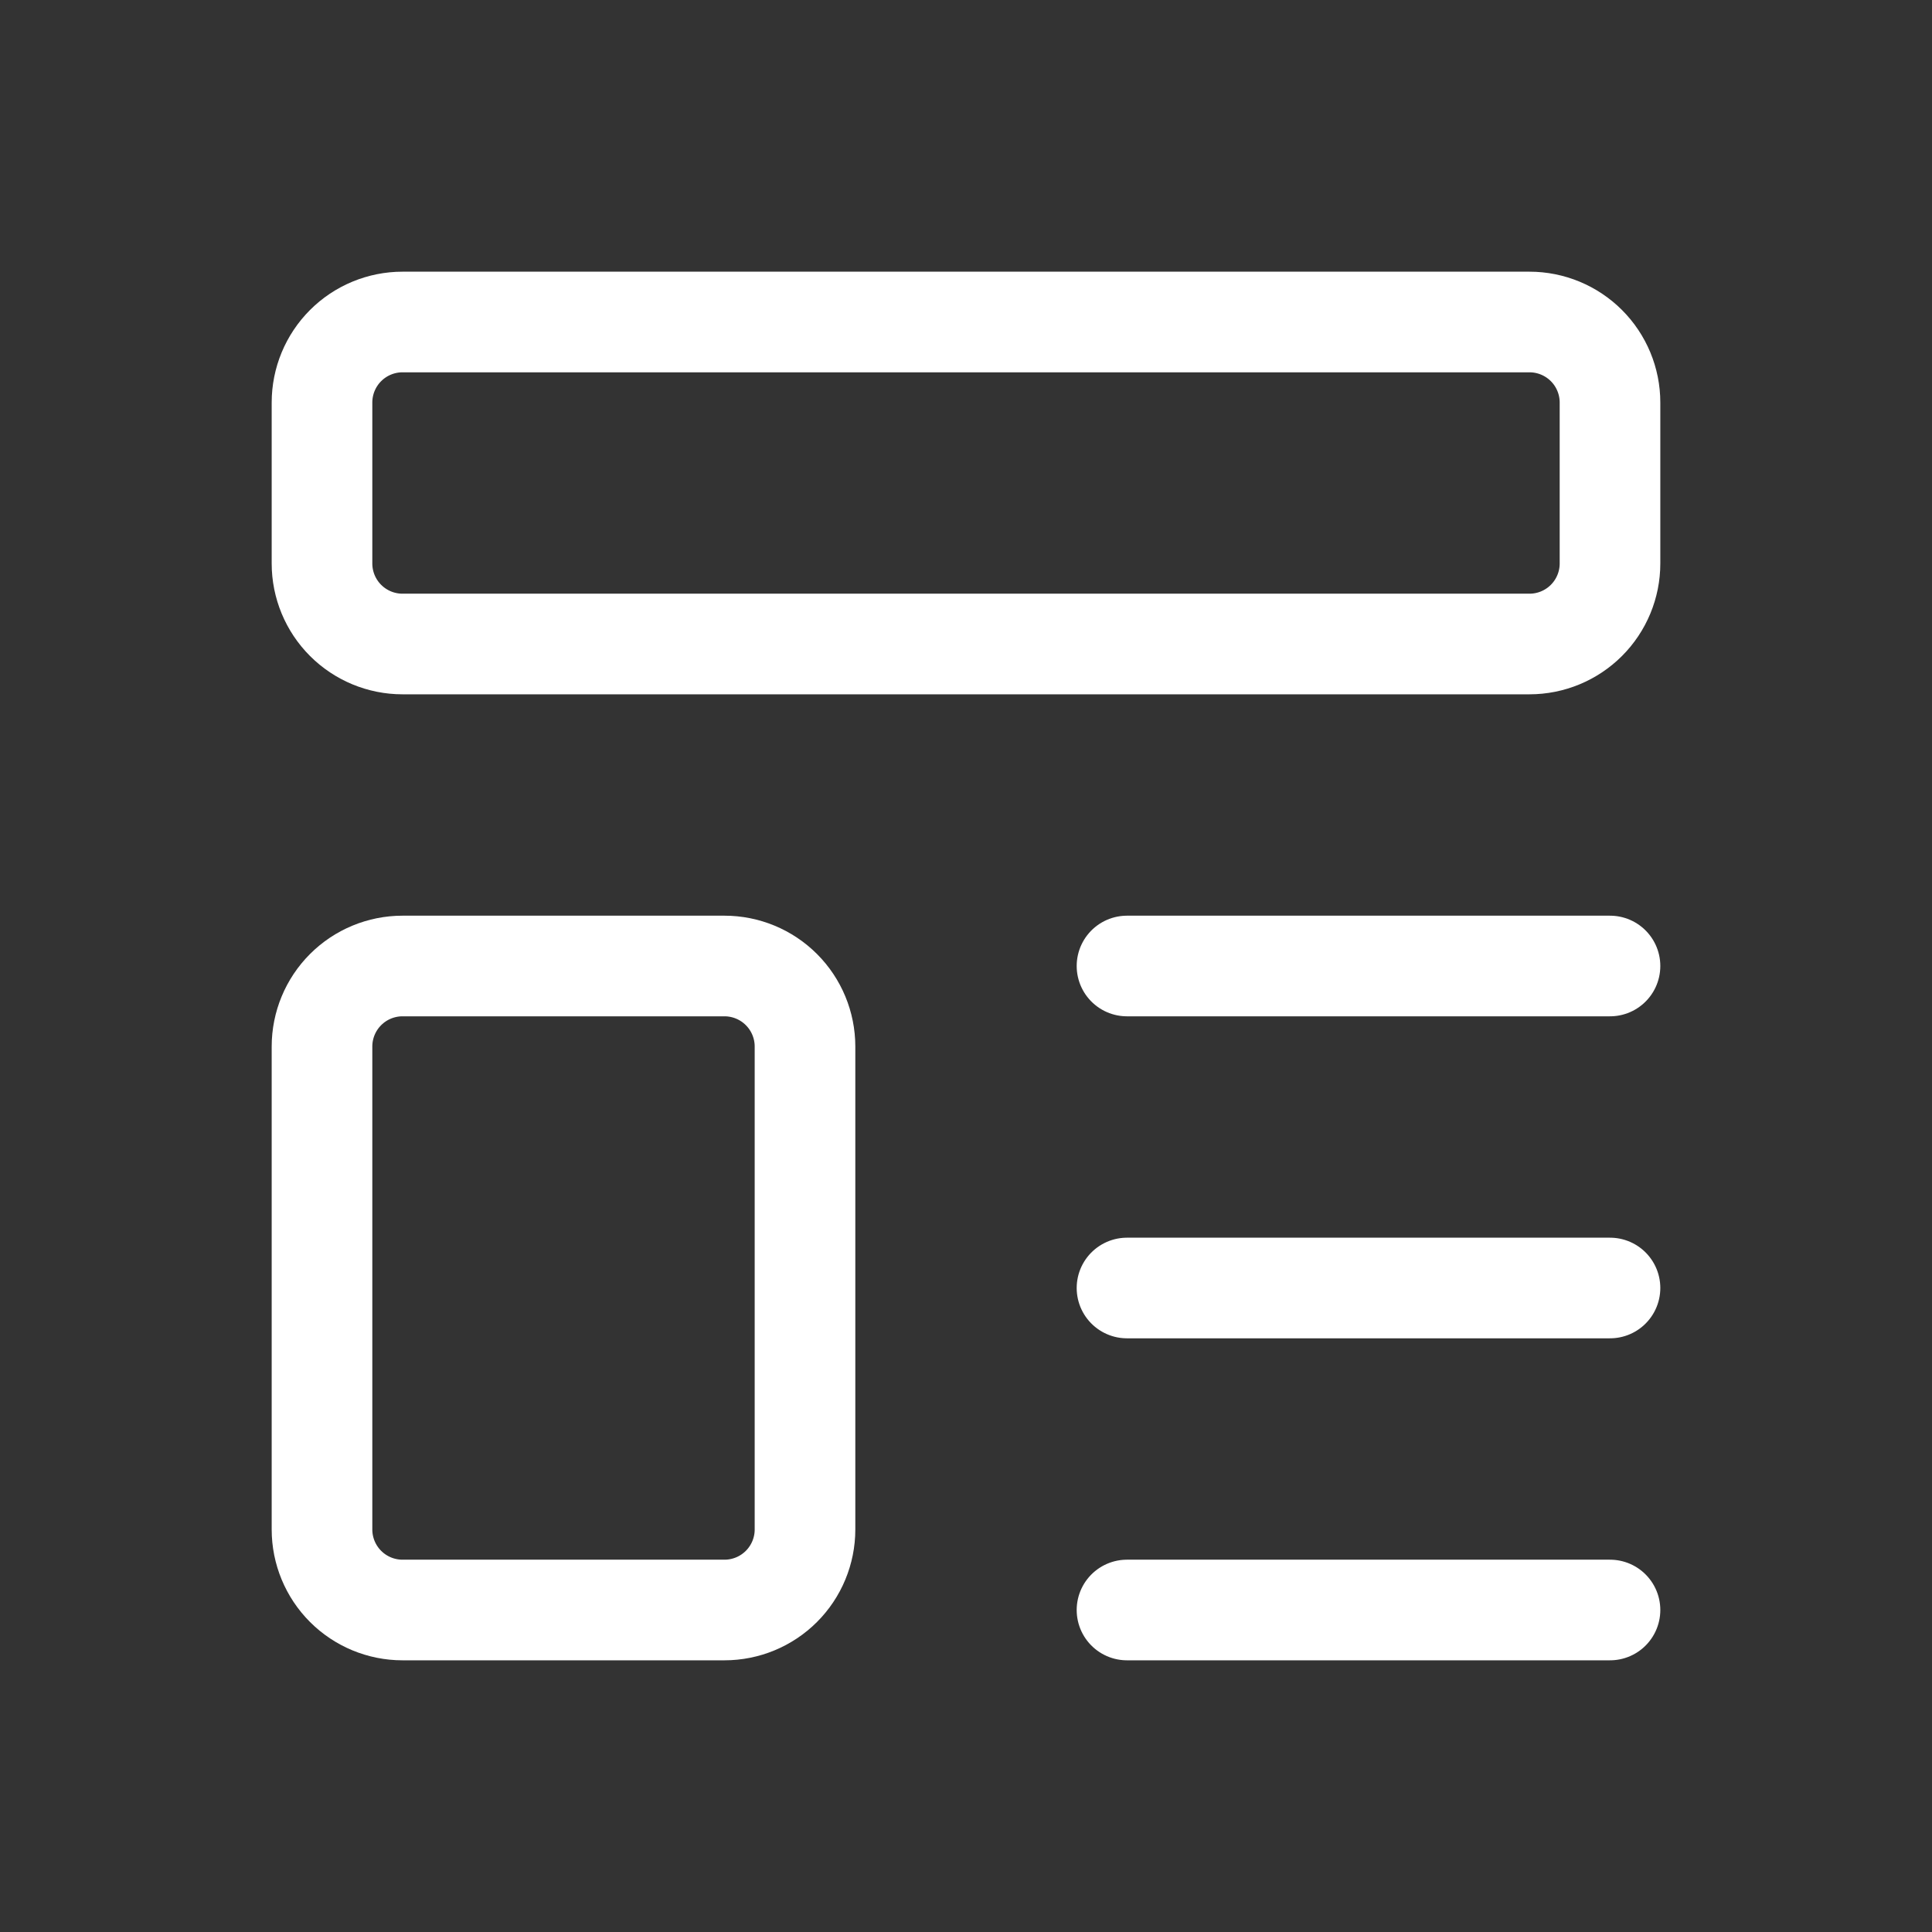 <svg width="48" height="48" viewBox="0 0 48 48" fill="none" xmlns="http://www.w3.org/2000/svg">
<rect x="0" y="0" width="48" height="48" fill="#333333" stroke="none"/>
<g clip-path="url(#clip0_19594_5595)">
<path d="M8 10C8 9.47 8.211 8.961 8.586 8.586C8.961 8.211 9.47 8 10 8H38C38.53 8 39.039 8.211 39.414 8.586C39.789 8.961 40 9.47 40 10V14C40 14.53 39.789 15.039 39.414 15.414C39.039 15.789 38.53 16 38 16H10C9.47 16 8.961 15.789 8.586 15.414C8.211 15.039 8 14.53 8 14V10Z" stroke="white" stroke-width="2.5" stroke-linecap="round" stroke-linejoin="round"/>
<path d="M8 26C8 25.47 8.211 24.961 8.586 24.586C8.961 24.211 9.47 24 10 24H18C18.53 24 19.039 24.211 19.414 24.586C19.789 24.961 20 25.47 20 26V38C20 38.53 19.789 39.039 19.414 39.414C19.039 39.789 18.53 40 18 40H10C9.47 40 8.961 39.789 8.586 39.414C8.211 39.039 8 38.53 8 38V26Z" stroke="white" stroke-width="2.5" stroke-linecap="round" stroke-linejoin="round"/>
<path d="M28 24H40" stroke="white" stroke-width="2.5" stroke-linecap="round" stroke-linejoin="round"/>
<path d="M28 32H40" stroke="white" stroke-width="2.5" stroke-linecap="round" stroke-linejoin="round"/>
<path d="M28 40H40" stroke="white" stroke-width="2.5" stroke-linecap="round" stroke-linejoin="round"/>
</g>
<defs>
<clipPath id="clip0_19594_5595">
<rect width="48" height="48" fill="white"/>
</clipPath>
</defs>
</svg>
